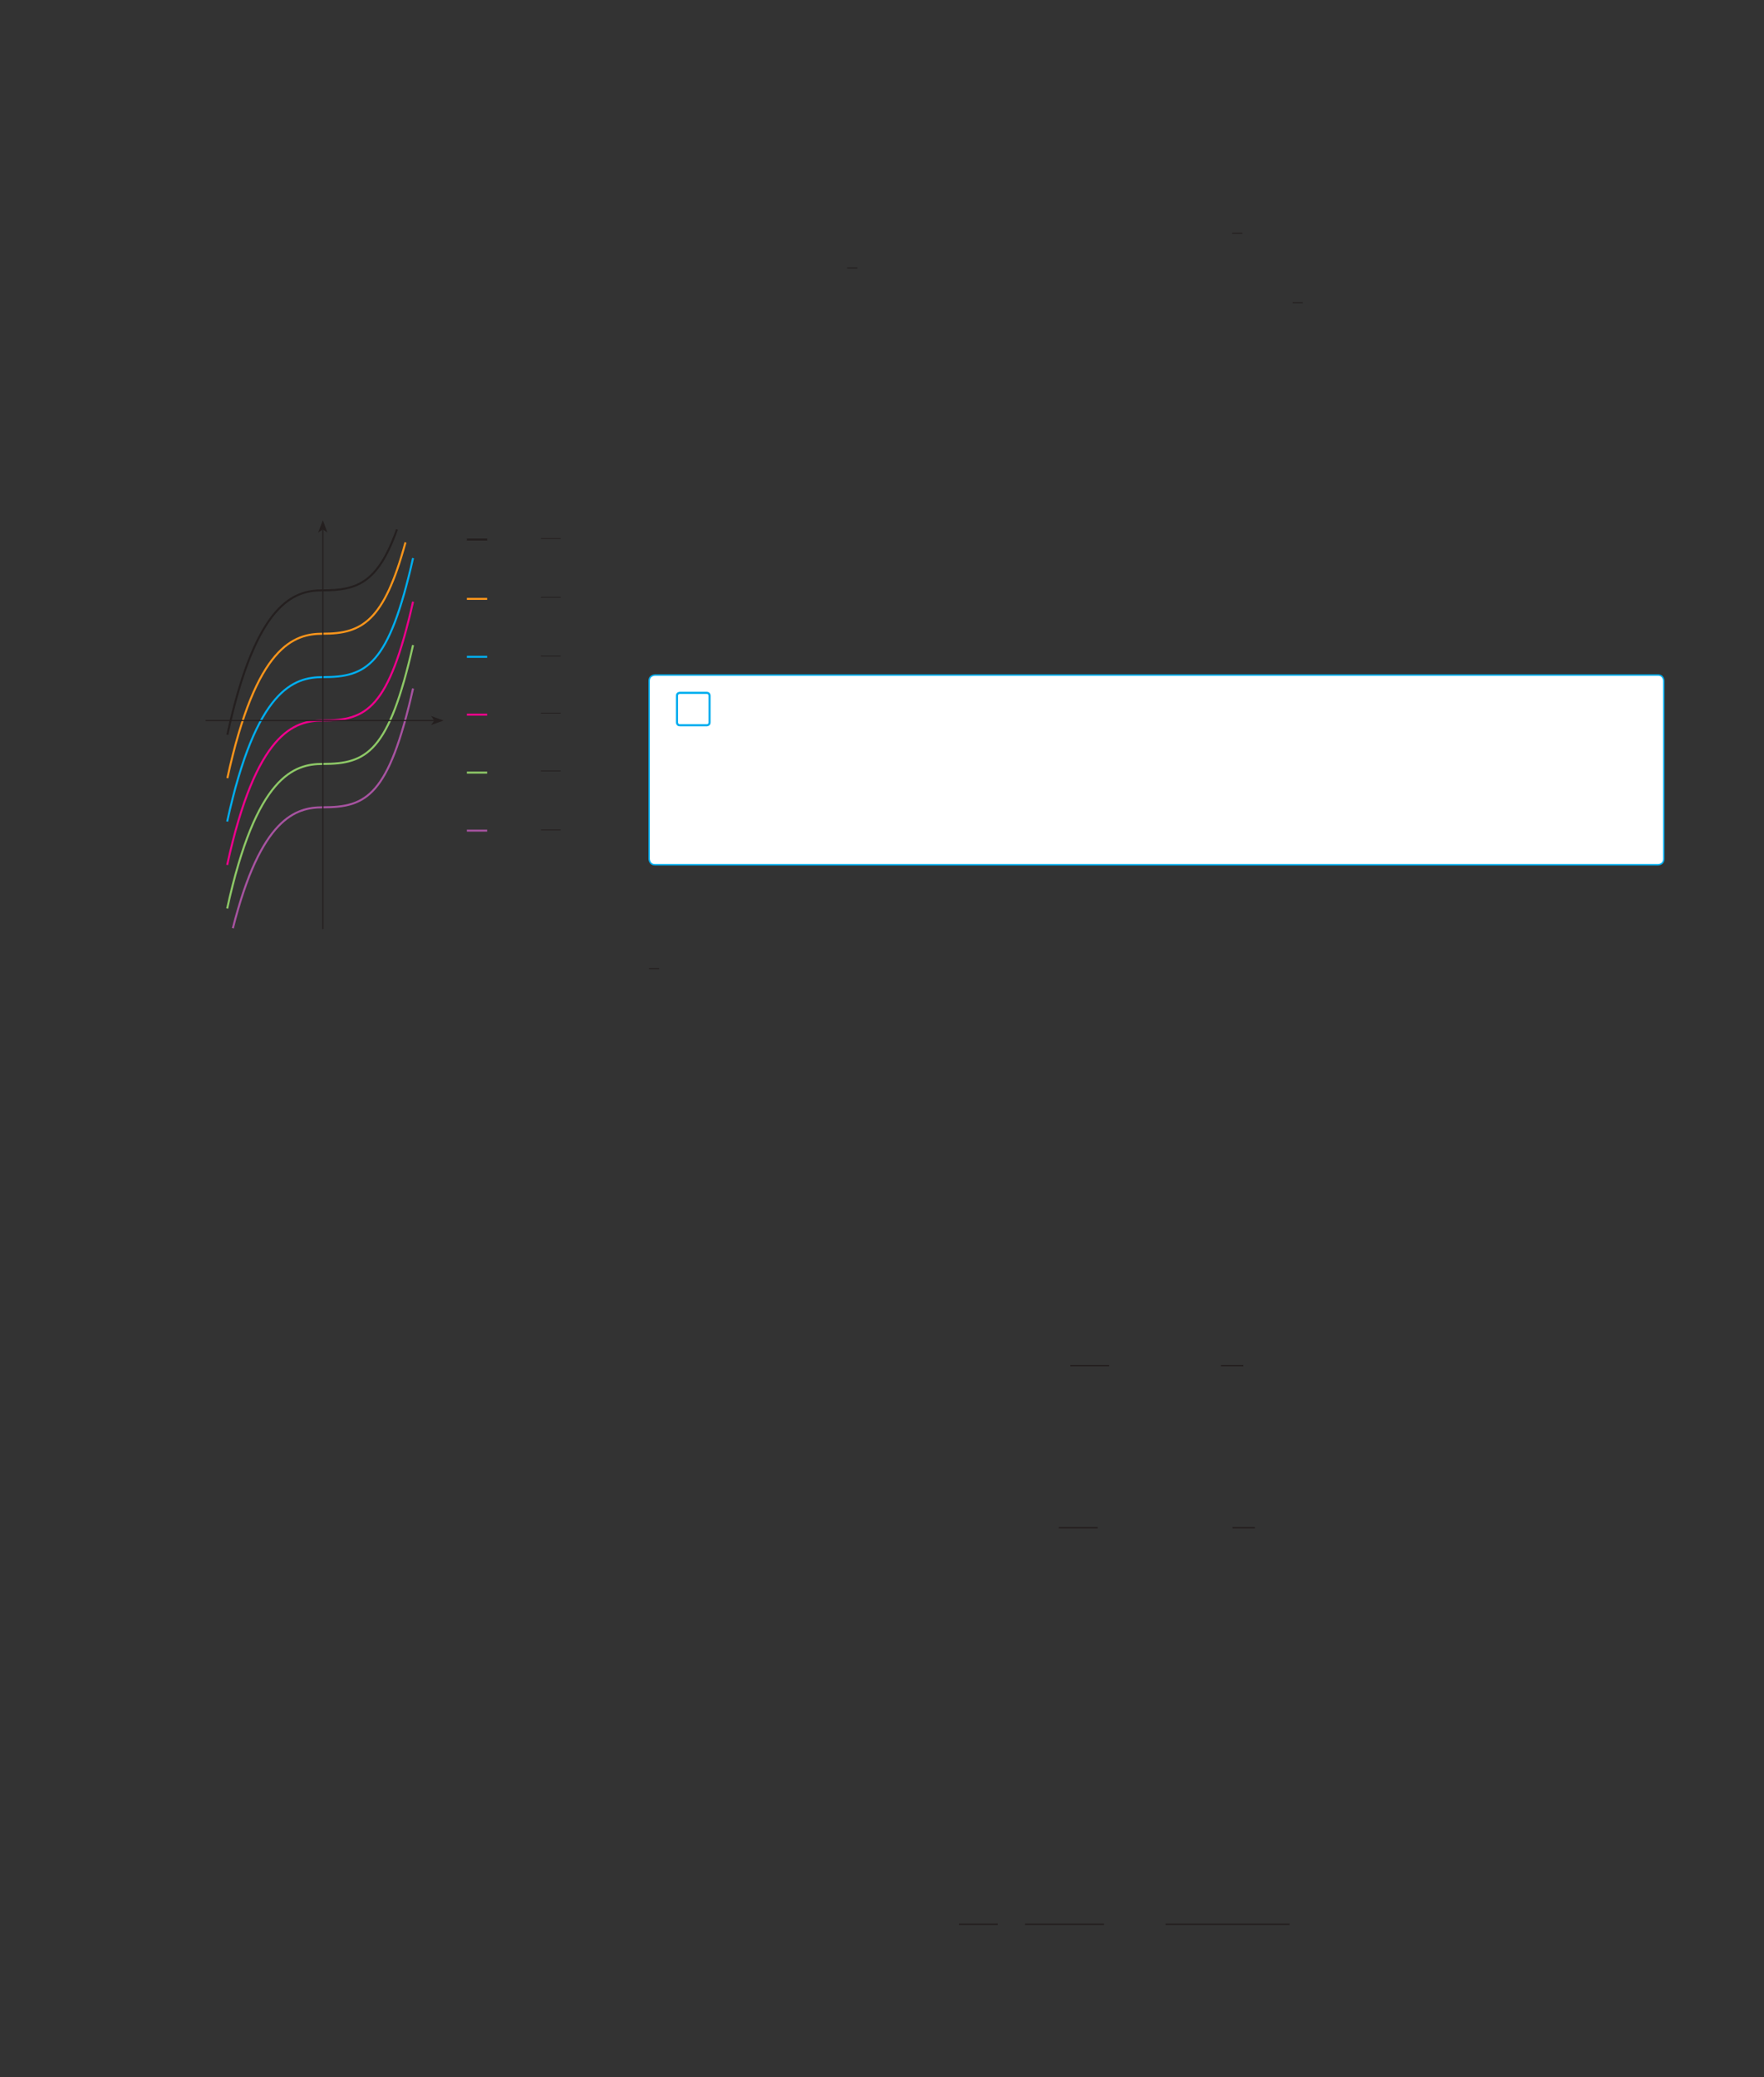 <?xml version="1.0" encoding="UTF-8" standalone="no"?>
<!DOCTYPE svg PUBLIC "-//W3C//DTD SVG 1.1//EN"
"http://www.w3.org/Graphics/SVG/1.1/DTD/svg11.dtd">
<svg viewBox="0 0 931 1096" version="1.1" xmlns="http://www.w3.org/2000/svg" xmlns:xlink="http://www.w3.org/1999/xlink">
<rect x="0" y="0" width="931" height="1096" fill="#333333" stroke="none"/>
<defs>
<clipPath id="c0_383"><path d="M564.5,736.4v-32h91.7v32Z"/></clipPath>
<clipPath id="c1_383"><path d="M558.4,822V789.9H662.3V822Z"/></clipPath>
<style type="text/css"><![CDATA[
.g0_383{
fill: none;
stroke: #241F1F;
stroke-width: 0.534;
stroke-miterlimit: 10;
}
.g1_383{
fill: #FFF;
}
.g2_383{
fill: none;
stroke: #00AEEF;
stroke-width: 1.145;
}
.g3_383{
fill: none;
stroke: #00AEEF;
stroke-width: 0.763;
}
.g4_383{
fill: none;
stroke: #241F1F;
stroke-width: 0.763;
stroke-miterlimit: 10;
}
.g5_383{
fill: none;
stroke: #EE008C;
stroke-width: 1.069;
stroke-linejoin: round;
}
.g6_383{
fill: none;
stroke: #8EC967;
stroke-width: 1.069;
stroke-linejoin: round;
}
.g7_383{
fill: none;
stroke: #A753A1;
stroke-width: 1.069;
stroke-linejoin: round;
}
.g8_383{
fill: none;
stroke: #00AEEF;
stroke-width: 1.069;
stroke-linejoin: round;
}
.g9_383{
fill: none;
stroke: #F9951B;
stroke-width: 1.069;
stroke-linejoin: round;
}
.ga_383{
fill: none;
stroke: #241F1F;
stroke-width: 0.611;
stroke-miterlimit: 3;
}
.gb_383{
fill: #241F1F;
}
.gc_383{
fill: none;
stroke: #241F1F;
stroke-width: 1.069;
stroke-linejoin: round;
}
.gd_383{
fill: none;
stroke: #241F1F;
stroke-width: 0.432;
stroke-miterlimit: 3;
}
]]></style>
</defs>
<path d="M650.3,123.1h5.4M447.1,141.4h5.4m229.7,18.4h5.4" class="g0_383"/>
<path d="M345.7,356.2c0,0,-3.1,0,-3.1,3.1v93.9c0,0,0,3.1,3.1,3.1H875.1c0,0,3,0,3,-3.1V359.3c0,0,0,-3.1,-3,-3.1Z" class="g1_383"/>
<path d="M358.8,365.6c0,0,-1.5,0,-1.5,1.5v14.1c0,0,0,1.5,1.5,1.5H373c0,0,1.5,0,1.5,-1.5V367.1c0,0,0,-1.5,-1.5,-1.5H358.8Z" class="g2_383"/>
<path d="M345.7,356.2c0,0,-3.1,0,-3.1,3.1v93.9c0,0,0,3.1,3.1,3.1H875.1c0,0,3,0,3,-3.1V359.3c0,0,0,-3.1,-3,-3.1H345.7Z" class="g3_383"/>
<path d="M342.5,511.1h5.4" class="g0_383"/>
<path clip-path="url(#c0_383)" d="M564.9,720.6h20.5m59,0h12.2" class="g4_383"/>
<path clip-path="url(#c1_383)" d="M558.8,806.1h20.5m71.2,0h12.2" class="g4_383"/>
<path d="M506.1,1015.4h20.5m14.4,0h41.7m32.4,0h65.5" class="g4_383"/>
<path d="M119.9,456.4c15.3,-69.9,35.3,-76.2,50.5,-76.2c23,0,34.8,-6,47.6,-62.7" class="g5_383"/>
<path d="M119.9,479.4c15.3,-70,35.3,-76.3,50.5,-76.3c23,0,34.8,-6,47.6,-62.7" class="g6_383"/>
<path d="M122.9,489.8C137.7,431.5,156.1,426,170.4,426c23,0,34.8,-6,47.6,-62.7" class="g7_383"/>
<path d="M119.9,433.5c15.3,-70,35.3,-76.2,50.5,-76.2c23,0,34.8,-6,47.6,-62.8" class="g8_383"/>
<path d="M120,410.6c15.2,-70,35.2,-76.2,50.4,-76.2c20.6,0,32.2,-6.4,43.6,-48.2" class="g9_383"/>
<path d="M108.5,380.2H229.2" class="ga_383"/>
<path fill-rule="evenodd" d="M229.2,380.2l-1.7,-2.4l6.6,2.4l-6.6,2.4Z" class="gb_383"/>
<path d="M170.4,490.2V279.4" class="ga_383"/>
<path fill-rule="evenodd" d="M170.4,279.4l-2.5,1.6l2.5,-6.5l2.4,6.5Z" class="gb_383"/>
<path d="M120,387.7c15.2,-70,35.2,-76.2,50.4,-76.2c17.9,0,29,-3.7,39.1,-32.1m47.6,5.3H246.4" class="gc_383"/>
<path d="M257.1,316H246.4" class="g9_383"/>
<path d="M257.1,346.6H246.4" class="g8_383"/>
<path d="M257.1,377.1H246.4" class="g5_383"/>
<path d="M257.1,407.7H246.4" class="g6_383"/>
<path d="M257.1,438.3H246.4" class="g7_383"/>
<path d="M285.5,376.3h10.4m-10.4,61.6h10.4M285.5,406.8h10.4M285.5,346.2h10.4m-10.4,-31h10.4m-10.4,-31h10.4" class="gd_383"/>
</svg>